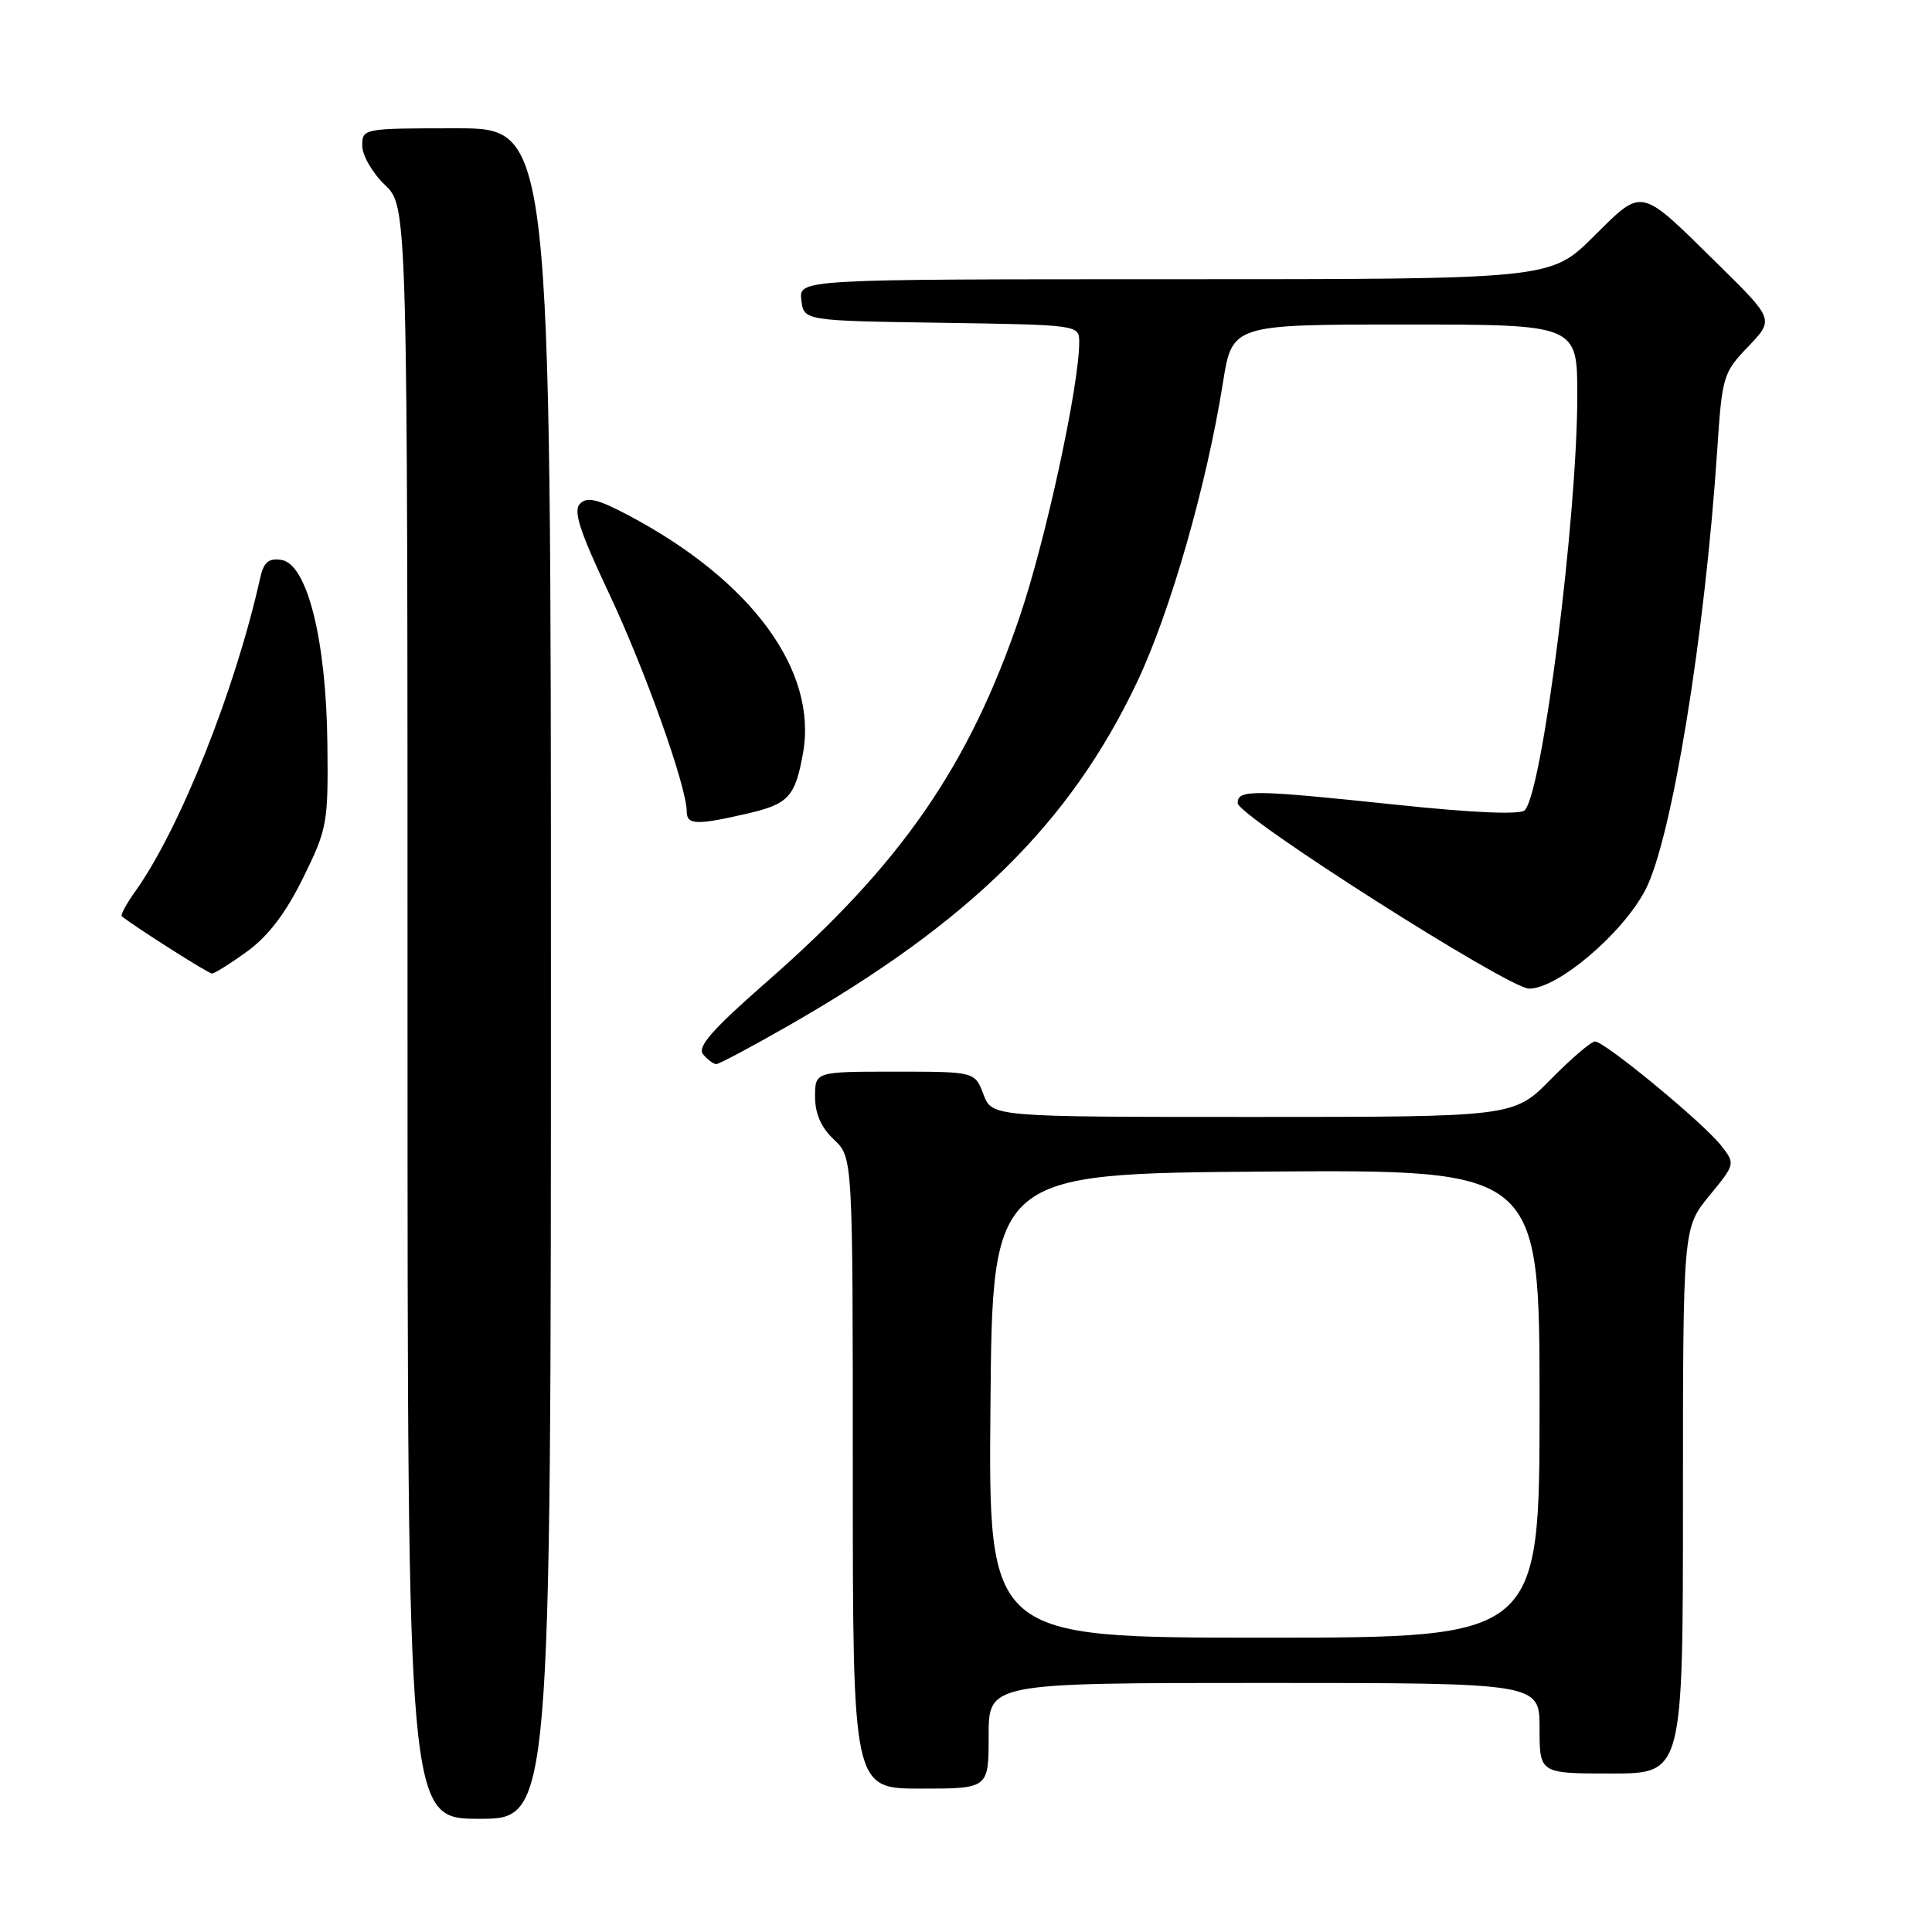<?xml version="1.0" encoding="UTF-8" standalone="no"?>
<!DOCTYPE svg PUBLIC "-//W3C//DTD SVG 1.1//EN" "http://www.w3.org/Graphics/SVG/1.1/DTD/svg11.dtd" >
<svg xmlns="http://www.w3.org/2000/svg" xmlns:xlink="http://www.w3.org/1999/xlink" version="1.1" viewBox="0 0 256 256">
 <g >
 <path fill="currentColor"
d=" M 73.00 129.00 C 73.00 17.00 73.00 17.00 60.50 17.00 C 48.10 17.00 48.00 17.02 48.00 19.31 C 48.00 20.59 49.35 22.92 51.00 24.50 C 54.00 27.37 54.00 27.37 54.00 134.19 C 54.00 241.00 54.00 241.00 63.50 241.00 C 73.00 241.00 73.00 241.00 73.00 129.00 Z  M 131.00 230.00 C 131.00 223.00 131.00 223.00 167.50 223.00 C 204.00 223.00 204.00 223.00 204.00 229.00 C 204.00 235.00 204.00 235.00 213.50 235.00 C 223.00 235.00 223.00 235.00 223.00 198.85 C 223.00 162.71 223.00 162.71 226.48 158.46 C 229.96 154.22 229.96 154.22 228.03 151.76 C 225.66 148.75 212.63 138.00 211.35 138.00 C 210.84 138.00 208.21 140.25 205.50 143.00 C 200.58 148.00 200.58 148.00 166.01 148.00 C 131.44 148.00 131.44 148.00 130.31 145.00 C 129.17 142.00 129.17 142.00 118.59 142.00 C 108.00 142.00 108.00 142.00 108.00 145.33 C 108.00 147.58 108.81 149.41 110.50 151.00 C 113.00 153.35 113.00 153.35 113.00 195.17 C 113.00 237.00 113.00 237.00 122.00 237.00 C 131.00 237.00 131.00 237.00 131.00 230.00 Z  M 104.54 135.87 C 128.52 122.14 141.78 109.07 150.63 90.46 C 155.05 81.17 159.86 64.41 162.04 50.75 C 163.27 43.00 163.27 43.00 186.14 43.00 C 209.00 43.00 209.00 43.00 209.00 52.39 C 209.00 68.53 204.37 105.03 202.03 107.37 C 201.43 107.97 195.19 107.70 185.29 106.66 C 165.90 104.62 164.00 104.59 164.00 106.42 C 164.00 108.14 199.91 131.00 202.62 131.00 C 206.42 131.00 215.07 123.64 218.04 117.88 C 221.53 111.12 225.92 84.16 227.55 59.50 C 228.19 49.85 228.33 49.37 231.65 45.92 C 235.08 42.33 235.08 42.33 227.65 35.02 C 217.11 24.64 217.78 24.79 211.11 31.39 C 205.44 37.00 205.44 37.00 155.65 37.00 C 105.87 37.00 105.87 37.00 106.18 39.75 C 106.50 42.50 106.50 42.50 124.75 42.77 C 143.00 43.05 143.00 43.05 143.00 45.35 C 143.00 51.07 138.58 71.51 135.15 81.61 C 128.43 101.45 119.42 114.49 101.75 129.96 C 94.35 136.44 92.35 138.71 93.17 139.71 C 93.76 140.42 94.55 141.00 94.91 141.00 C 95.28 141.00 99.62 138.69 104.54 135.87 Z  M 32.76 126.06 C 35.55 124.03 37.85 121.01 40.16 116.33 C 43.37 109.80 43.50 109.11 43.38 98.52 C 43.23 84.77 40.69 74.67 37.27 74.19 C 35.56 73.94 34.93 74.49 34.45 76.69 C 31.17 91.41 23.85 109.79 17.94 118.09 C 16.75 119.75 15.94 121.25 16.14 121.41 C 17.79 122.76 27.61 129.00 28.09 129.00 C 28.42 129.00 30.53 127.68 32.76 126.06 Z  M 98.99 107.81 C 104.48 106.55 105.36 105.59 106.40 99.82 C 108.37 88.88 99.62 76.94 83.29 68.29 C 79.21 66.13 77.81 65.79 76.87 66.73 C 75.92 67.68 76.77 70.30 80.74 78.72 C 85.49 88.81 91.00 104.28 91.00 107.55 C 91.00 109.31 92.32 109.35 98.99 107.81 Z  M 131.24 186.25 C 131.50 155.50 131.50 155.50 167.75 155.24 C 204.00 154.98 204.00 154.98 204.00 185.99 C 204.00 217.00 204.00 217.00 167.49 217.00 C 130.97 217.00 130.97 217.00 131.24 186.25 Z "/>
</g>
</svg>